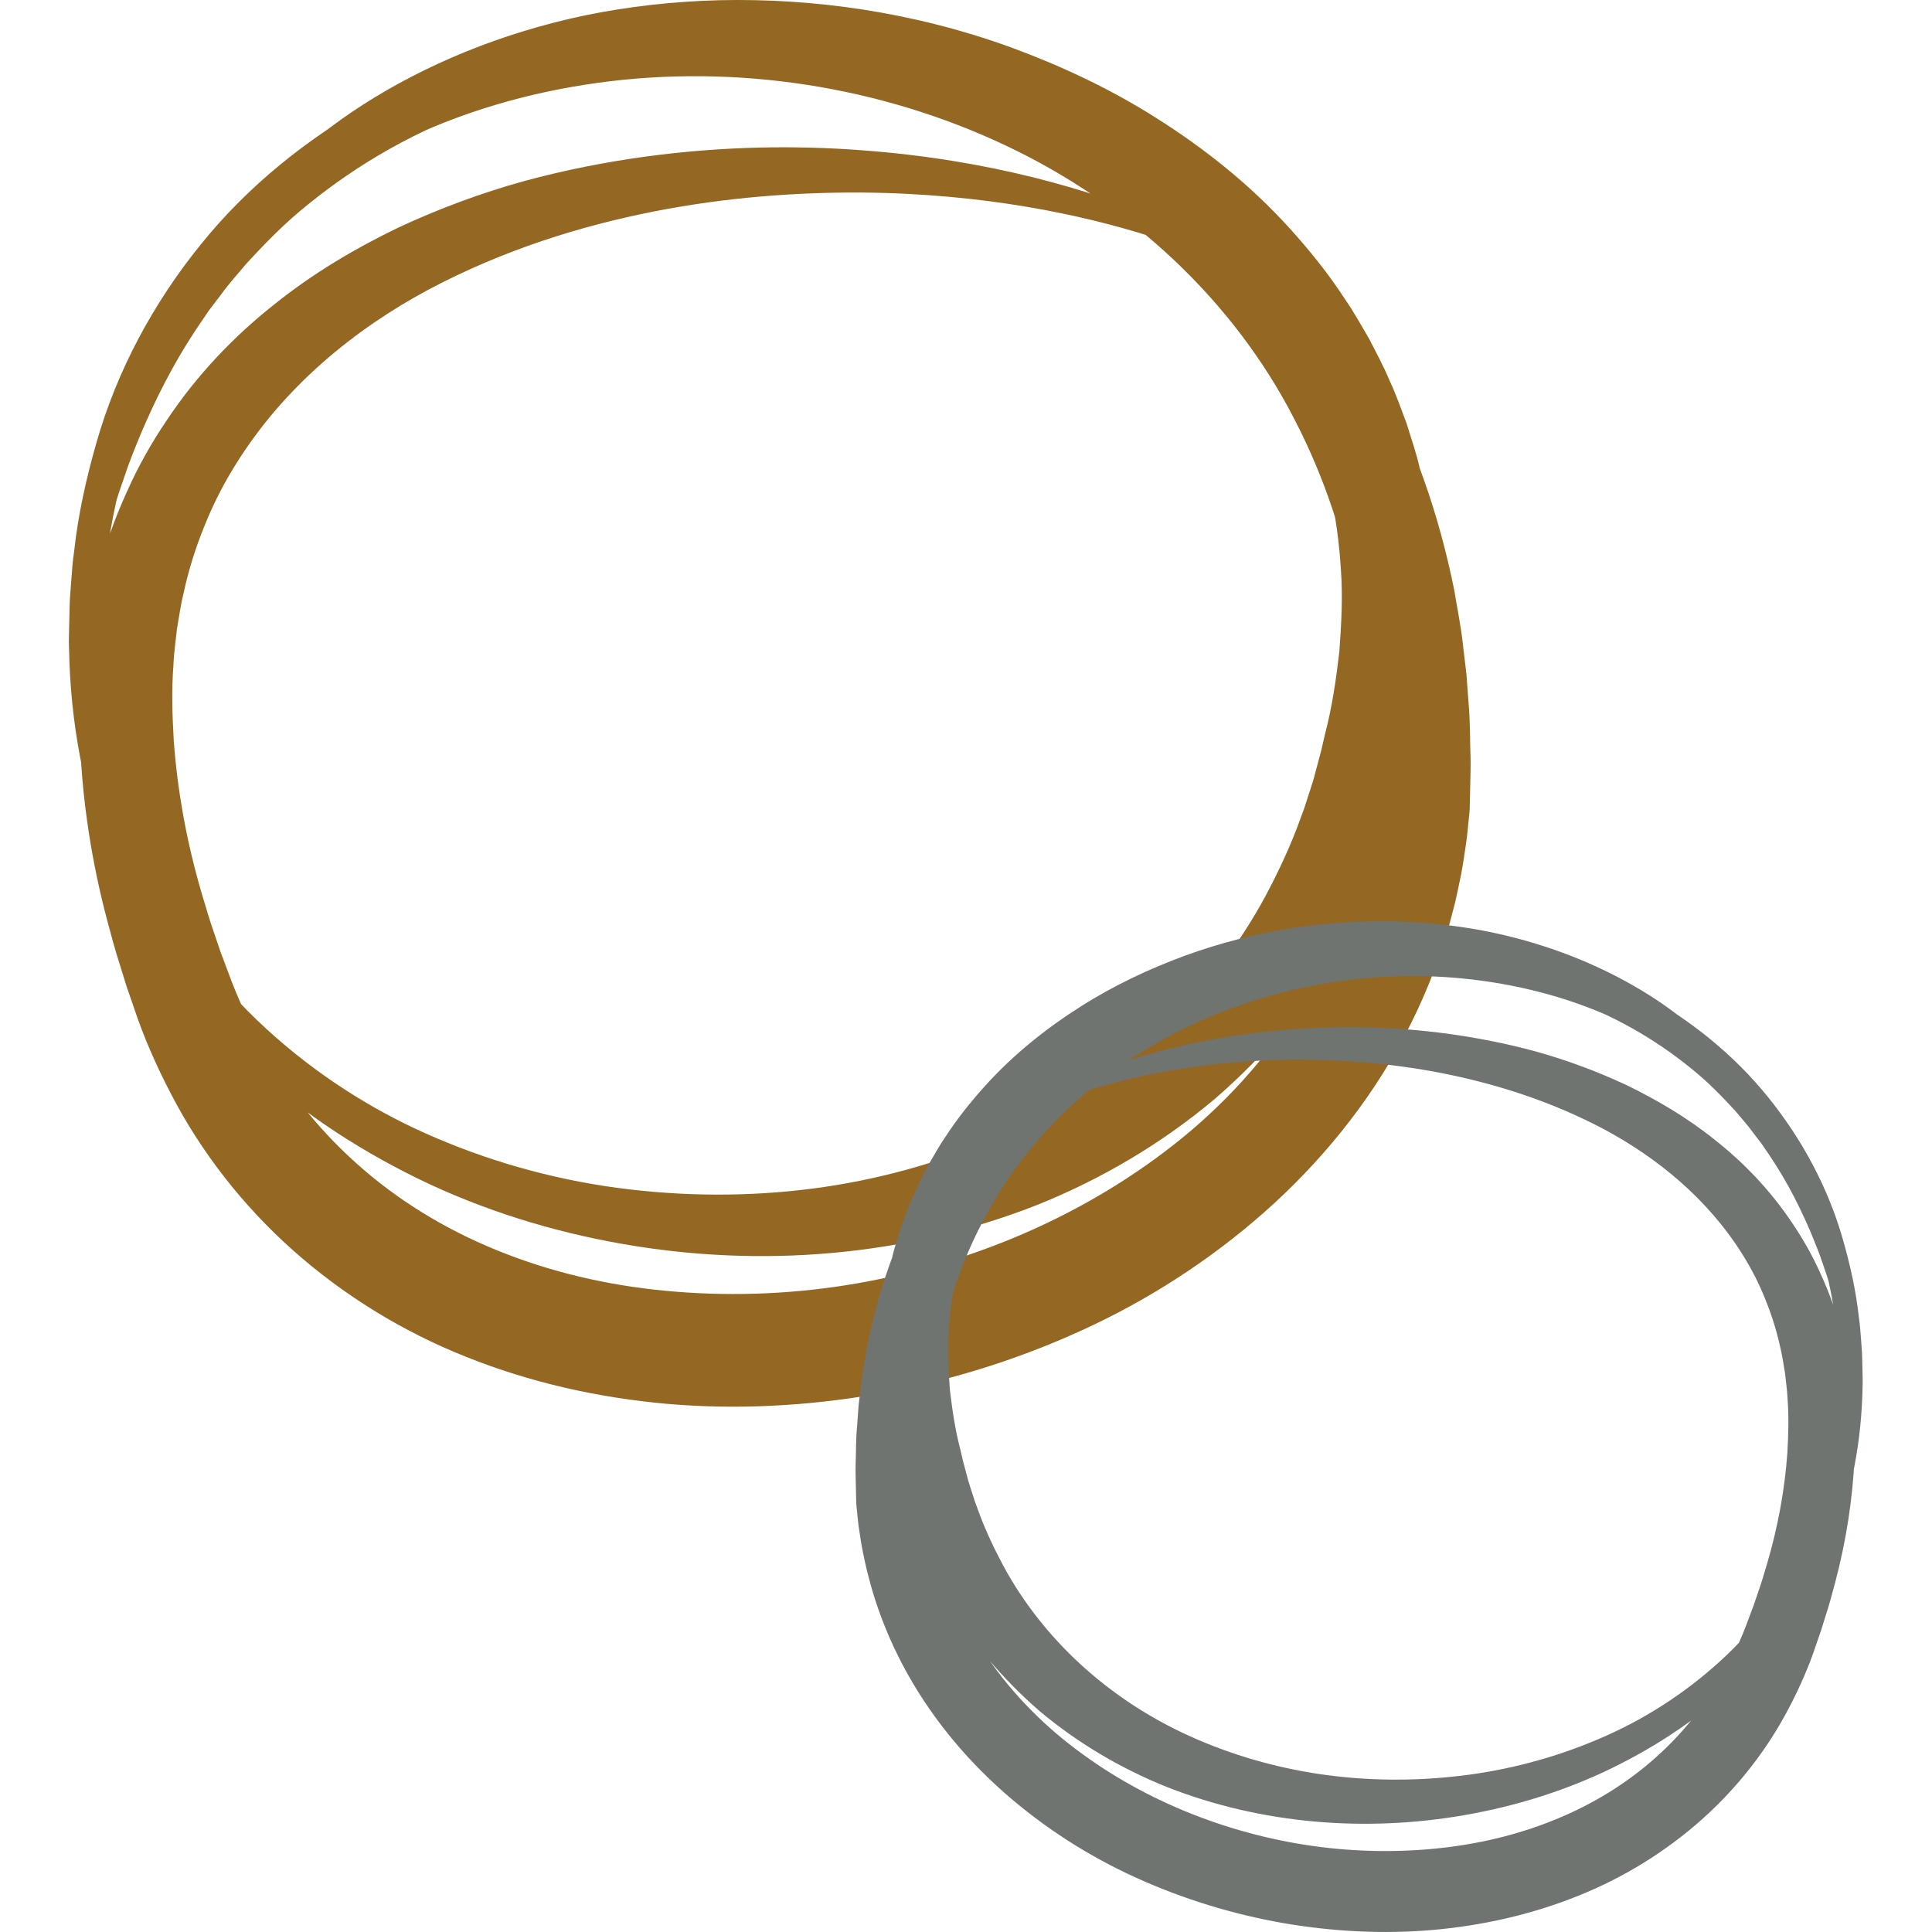 <?xml version="1.0" encoding="UTF-8"?>
<svg xmlns="http://www.w3.org/2000/svg" xmlns:xlink="http://www.w3.org/1999/xlink" width="375pt" height="375pt" viewBox="0 0 375 375" version="1.2">
<defs>
<clipPath id="clip1">
  <path d="M 13.082 0 L 286 0 L 286 274 L 13.082 274 Z M 13.082 0 "/>
</clipPath>
<clipPath id="clip2">
  <path d="M 166 178 L 361.832 178 L 361.832 375 L 166 375 Z M 166 178 "/>
</clipPath>
</defs>
<g id="surface1">
<g clip-path="url(#clip1)" clip-rule="nonzero">
<path style=" stroke:none;fill-rule:nonzero;fill:rgb(58.04%,40.388%,13.73%);fill-opacity:1;" d="M 18.832 102.867 C 18.832 102.867 19.152 101.117 19.762 97.742 C 20.023 96.059 20.523 93.949 21.125 91.449 C 21.664 88.914 22.504 86.047 23.465 82.816 C 25.5 76.375 28.492 68.516 33.309 59.852 C 38.078 51.184 44.898 41.801 54.316 32.945 C 59.043 28.555 64.355 24.234 70.383 20.367 C 76.406 16.496 83.09 13.023 90.328 10.066 C 97.574 7.113 105.379 4.699 113.652 2.965 C 121.926 1.266 130.648 0.273 139.688 0.039 C 157.738 -0.363 177.156 2.258 196.371 9.246 C 205.945 12.781 215.543 17.234 224.668 23.055 C 233.816 28.844 242.641 35.832 250.359 44.352 C 254.195 48.609 257.879 53.145 261.082 58.102 C 262.773 60.512 264.195 63.137 265.715 65.703 C 267.066 68.359 268.523 70.996 269.68 73.793 C 270.973 76.527 271.965 79.41 273.047 82.262 C 273.93 85.18 274.969 88.078 275.613 91.098 C 277.168 97.059 278.027 103.234 278.512 109.449 C 279.023 115.691 278.793 121.969 278.293 128.254 C 277.57 134.496 276.652 140.766 275.059 146.887 L 274.5 149.211 L 274.211 150.391 L 273.902 151.453 L 272.707 155.758 C 272.281 157.219 271.703 158.871 271.199 160.41 C 270.684 162.016 270.156 163.574 269.543 165.051 C 267.332 171.117 264.449 176.992 261.168 182.699 C 254.637 194.113 245.949 204.512 235.797 213.297 C 225.492 221.957 213.715 228.93 201.125 233.953 C 175.848 243.863 147.688 246.203 120.59 241.406 C 107.047 239.016 93.688 234.891 81.145 228.785 C 68.645 222.66 56.789 214.828 46.727 204.887 C 36.68 194.988 28.309 183.191 22.66 170.078 C 16.895 157.016 14.016 142.738 13.473 128.449 C 13.453 126.629 13.309 124.922 13.391 123.031 L 13.508 117.793 C 13.531 116.051 13.746 114.195 13.855 112.402 C 13.98 110.59 14.121 108.789 14.387 107.02 C 15.164 99.883 16.742 92.816 18.738 85.859 C 22.711 71.93 29.762 58.809 38.988 47.434 C 48.195 35.996 59.906 26.656 72.762 19.516 C 85.617 12.309 99.758 7.52 114.246 4.816 C 143.238 -0.57 173.875 2.59 201.395 14.07 C 215.094 19.93 228.027 27.84 239.293 37.785 C 244.879 42.781 250.062 48.242 254.773 54.082 C 259.461 59.953 263.582 66.242 267.246 72.773 C 274.535 85.867 279.355 100.121 282.27 114.555 C 282.859 118.176 283.621 121.781 283.988 125.414 L 284.633 130.855 L 285.035 136.309 C 285.375 139.938 285.305 143.547 285.434 147.176 C 285.477 148.988 285.391 150.789 285.367 152.594 L 285.305 155.289 L 285.273 156.641 C 285.246 157.137 285.324 156.516 285.203 157.891 L 285.137 158.531 C 284.941 160.273 284.832 161.855 284.566 163.707 C 284.27 165.633 283.996 167.613 283.648 169.477 C 283.258 171.305 282.91 173.148 282.484 174.977 C 282.008 176.781 281.566 178.609 281.039 180.395 C 278.938 187.582 276.09 194.527 272.613 201.094 C 265.656 214.234 256.188 225.758 245.379 235.309 C 234.555 244.848 222.441 252.578 209.668 258.355 C 196.914 264.164 183.574 268.211 170.082 270.602 C 156.59 272.938 142.926 273.652 129.5 272.488 C 116.082 271.305 102.871 268.328 90.492 263.371 C 78.105 258.457 66.645 251.379 56.867 242.68 C 47.09 233.98 39.047 223.613 33.254 212.449 C 30.344 206.91 27.812 201.109 25.941 195.43 L 24.555 191.418 L 23.223 187.121 C 22.289 184.273 21.578 181.465 20.809 178.652 C 17.832 167.418 16.043 155.953 15.559 144.559 C 15.371 138.859 15.484 133.18 16.113 127.566 C 16.332 124.766 16.852 121.988 17.254 119.223 C 17.836 116.477 18.324 113.738 19.09 111.074 C 20.473 105.691 22.328 100.488 24.586 95.555 C 26.789 90.59 29.426 85.887 32.402 81.523 C 38.262 72.723 45.441 65.254 53.137 59.168 C 60.809 52.988 69.012 48.199 77.176 44.242 C 85.398 40.391 93.617 37.402 101.699 35.16 C 109.785 32.957 117.684 31.438 125.309 30.395 C 140.555 28.328 154.676 28.211 167.301 29.168 C 192.598 31.039 211.734 37.02 224.164 42.082 C 230.406 44.656 234.996 47.004 238.051 48.633 C 241.07 50.34 242.625 51.215 242.625 51.215 L 241.664 53.027 C 241.664 53.027 240.055 52.297 236.953 50.898 C 233.816 49.574 229.121 47.68 222.848 45.734 C 210.348 41.816 191.34 37.547 166.953 37.367 C 154.797 37.328 141.309 38.23 127.043 41.023 C 112.801 43.816 97.711 48.5 83.195 56.203 C 68.77 63.93 55.051 75.133 45.734 90.18 C 43.395 93.906 41.359 97.895 39.695 102.078 C 37.984 106.246 36.602 110.609 35.633 115.141 C 35.066 117.379 34.766 119.715 34.355 122.02 C 34.109 124.359 33.754 126.699 33.664 129.098 C 33.293 133.852 33.438 138.73 33.719 143.648 C 34.422 153.488 36.25 163.574 39.223 173.641 C 39.988 176.141 40.703 178.711 41.578 181.145 L 42.828 184.832 L 44.312 188.754 C 46.102 193.746 48.293 198.332 50.836 202.879 C 55.887 211.93 62.539 220.125 70.566 227.023 C 78.594 233.93 88.023 239.473 98.34 243.422 C 108.637 247.41 119.809 249.832 131.293 250.727 C 142.773 251.645 154.609 251.141 166.316 249.109 C 189.715 245.027 212.832 235.035 231.383 219.277 C 240.609 211.375 248.574 201.961 254.426 191.312 C 257.367 185.992 259.766 180.367 261.602 174.535 C 262.062 173.082 262.453 171.594 262.867 170.121 C 263.25 168.641 263.574 167.129 263.914 165.633 C 264.238 164.16 264.434 162.746 264.715 161.312 C 264.969 159.797 265.137 157.969 265.359 156.309 L 265.445 155.672 C 265.367 156.641 265.445 155.605 265.43 155.664 L 265.488 154.438 L 265.582 152 C 265.633 150.391 265.75 148.75 265.75 147.133 C 265.684 143.895 265.836 140.629 265.582 137.387 L 265.324 132.531 L 264.859 127.691 C 264.594 124.453 263.973 121.281 263.531 118.059 C 261.234 105.316 257.23 92.875 251.246 81.383 C 239.418 58.289 219.242 39.574 195.105 28.195 C 170.984 16.809 143.043 12.359 116.051 16.074 C 102.582 17.934 89.305 21.75 77.125 27.852 C 64.988 33.906 53.863 42.156 44.922 52.426 C 36.043 62.711 29.23 74.805 25.16 87.824 C 23.09 94.312 21.555 101.008 20.773 107.785 C 20.496 109.477 20.359 111.16 20.234 112.844 C 20.117 114.547 19.895 116.168 19.855 117.93 L 19.703 123.176 C 19.617 124.766 19.738 126.543 19.75 128.219 C 20.09 141.809 22.887 155.289 28.406 167.527 C 33.891 179.773 41.898 190.754 51.676 199.684 C 61.43 208.629 72.691 215.832 84.734 220.918 C 96.758 226.047 109.426 229.371 122.172 230.859 C 134.906 232.355 147.688 232.195 160.051 230.383 C 172.395 228.555 184.289 225.051 195.258 220.086 C 217.227 210.145 234.98 193.703 245.625 173.93 C 248.262 168.98 250.625 163.914 252.496 158.664 C 253.016 157.348 253.43 156.082 253.82 154.812 C 254.223 153.504 254.656 152.348 255.047 150.934 L 256.203 146.613 L 256.484 145.543 L 256.703 144.559 L 257.172 142.543 C 258.582 137.191 259.34 131.809 259.969 126.477 C 260.352 121.137 260.656 115.84 260.273 110.625 C 259.945 105.422 259.305 100.285 258.082 95.309 C 257.59 92.801 256.746 90.395 256.059 87.961 C 255.184 85.586 254.41 83.184 253.363 80.902 C 252.438 78.566 251.246 76.359 250.148 74.121 C 248.898 71.969 247.77 69.75 246.348 67.711 C 243.723 63.512 240.645 59.629 237.43 55.949 C 224.496 41.191 207.809 30.727 190.793 23.977 C 173.703 17.336 156.215 13.98 139.738 13.691 C 131.488 13.539 123.508 14.129 115.906 15.324 C 108.285 16.477 101.043 18.27 94.297 20.578 C 80.746 25.172 69.301 31.992 60.047 39.477 C 55.363 43.176 51.43 47.254 47.812 51.188 C 46.102 53.23 44.348 55.156 42.891 57.195 C 42.125 58.195 41.375 59.176 40.641 60.141 C 39.953 61.141 39.281 62.129 38.625 63.102 C 33.359 70.883 29.902 78.191 27.328 84.207 C 26.09 87.238 24.984 89.934 24.227 92.305 C 23.398 94.652 22.707 96.645 22.27 98.32 C 21.316 101.617 20.824 103.32 20.824 103.32 L 18.832 102.867 "/>
</g>
<g clip-path="url(#clip2)" clip-rule="nonzero">
<path style=" stroke:none;fill-rule:nonzero;fill:rgb(43.919%,45.49%,43.919%);fill-opacity:1;" d="M 356.191 253.062 C 356.191 253.062 355.832 251.84 355.145 249.469 C 354.84 248.27 354.336 246.832 353.75 245.137 C 353.195 243.438 352.406 241.508 351.516 239.32 C 349.668 235.008 347.176 229.754 343.402 224.168 C 342.926 223.469 342.441 222.754 341.949 222.039 C 341.422 221.344 340.879 220.637 340.332 219.922 C 339.289 218.461 338.027 217.074 336.797 215.602 C 334.203 212.777 331.371 209.844 328.004 207.184 C 321.355 201.809 313.133 196.91 303.398 193.609 C 298.543 191.953 293.348 190.668 287.875 189.836 C 282.414 188.977 276.676 188.551 270.75 188.66 C 258.914 188.875 246.348 191.281 234.062 196.051 C 221.844 200.898 209.855 208.418 200.562 219.02 C 198.25 221.668 196.039 224.457 194.152 227.477 C 193.133 228.938 192.324 230.535 191.422 232.074 C 190.641 233.691 189.773 235.273 189.109 236.949 C 188.363 238.59 187.801 240.324 187.18 242.027 C 186.688 243.77 186.074 245.504 185.719 247.309 C 184.844 250.879 184.383 254.57 184.145 258.305 C 183.871 262.055 184.094 265.855 184.367 269.699 C 184.824 273.527 185.359 277.395 186.371 281.238 L 186.711 282.684 L 186.875 283.398 L 187.078 284.164 L 187.902 287.27 C 188.184 288.281 188.496 289.113 188.785 290.059 C 189.059 290.969 189.363 291.879 189.738 292.832 C 191.082 296.598 192.781 300.238 194.672 303.785 C 202.312 318.004 215.078 329.809 230.863 336.953 C 238.738 340.523 247.293 343.039 256.16 344.352 C 265.035 345.66 274.219 345.77 283.375 344.691 C 292.523 343.629 301.629 341.238 310.27 337.555 C 318.926 333.898 327.012 328.727 334.023 322.297 C 341.047 315.879 346.797 307.992 350.738 299.191 C 354.703 290.398 356.719 280.719 356.965 270.949 C 356.965 269.75 357.059 268.473 356.996 267.328 L 356.879 263.559 C 356.852 262.293 356.691 261.125 356.605 259.902 C 356.523 258.695 356.418 257.477 356.223 256.27 C 355.664 251.398 354.559 246.586 353.07 241.922 C 350.152 232.578 345.246 223.887 338.871 216.496 C 332.453 209.113 324.461 203.188 315.734 198.832 C 306.988 194.453 297.445 191.715 287.773 190.379 C 268.379 187.699 248.305 190.906 230.977 199.086 C 213.633 207.262 199.125 220.707 190.641 237.297 C 186.328 245.555 183.457 254.492 181.805 263.652 C 181.484 265.957 181.043 268.234 180.855 270.574 L 180.516 274.043 L 180.336 277.539 C 180.148 279.863 180.27 282.207 180.215 284.539 C 180.215 285.695 180.301 286.879 180.336 288.035 L 180.402 289.785 L 180.445 290.672 C 180.438 290.621 180.48 291.367 180.438 290.68 L 180.496 291.129 C 180.648 292.32 180.77 293.641 180.957 294.719 C 181.16 295.758 181.305 296.77 181.535 297.832 C 181.781 298.902 182.004 299.992 182.281 301.055 C 182.59 302.117 182.871 303.18 183.191 304.227 C 184.52 308.418 186.234 312.449 188.344 316.285 C 192.555 323.93 198.277 330.699 204.906 336.375 C 218.23 347.691 234.836 354.879 251.652 357.805 C 260.07 359.266 268.574 359.633 276.82 358.969 C 285.066 358.324 293.094 356.59 300.492 353.723 C 307.906 350.883 314.68 346.902 320.445 341.945 C 326.219 336.984 330.996 331.094 334.629 324.594 C 336.457 321.32 338.027 318.027 339.312 314.441 L 340.375 311.625 L 341.277 308.973 C 341.906 307.23 342.426 305.383 342.969 303.582 C 345.102 296.344 346.422 289.105 346.922 282.031 C 347.125 278.5 347.23 274.996 346.965 271.578 C 346.898 269.859 346.641 268.176 346.465 266.492 C 346.176 264.836 345.961 263.168 345.555 261.551 C 344.848 258.293 343.863 255.164 342.629 252.164 C 341.438 249.16 339.977 246.297 338.293 243.617 C 331.594 232.809 321.738 224.762 311.375 219.207 C 300.941 213.672 290.102 210.312 279.871 208.297 C 269.617 206.289 259.934 205.645 251.195 205.668 C 233.68 205.805 220.016 208.875 211.039 211.684 C 206.531 213.086 203.156 214.445 200.902 215.398 C 198.676 216.402 197.52 216.922 197.52 216.922 L 196.832 215.629 C 196.832 215.629 197.945 214.992 200.113 213.766 C 202.305 212.594 205.613 210.91 210.094 209.062 C 219.02 205.422 232.77 201.129 250.949 199.785 C 260.02 199.094 270.164 199.18 281.113 200.66 C 286.598 201.418 292.27 202.508 298.086 204.086 C 303.891 205.703 309.793 207.848 315.703 210.617 C 321.559 213.461 327.461 216.895 332.969 221.336 C 338.504 225.715 343.656 231.07 347.875 237.398 C 350.008 240.539 351.906 243.914 353.484 247.477 C 355.109 251.023 356.445 254.766 357.43 258.625 C 357.984 260.539 358.332 262.512 358.75 264.484 C 359.039 266.477 359.414 268.465 359.574 270.48 C 360.023 274.512 360.109 278.594 359.973 282.684 C 359.625 290.875 358.34 299.105 356.199 307.188 C 355.645 309.203 355.137 311.227 354.465 313.266 L 353.504 316.355 L 352.508 319.246 C 351.164 323.32 349.344 327.496 347.254 331.465 C 343.098 339.484 337.316 346.934 330.293 353.188 C 323.262 359.445 315.031 364.523 306.137 368.051 C 297.234 371.613 287.746 373.758 278.105 374.602 C 268.453 375.441 258.641 374.922 248.941 373.25 C 239.258 371.531 229.668 368.621 220.5 364.453 C 211.336 360.305 202.621 354.742 194.848 347.887 C 187.086 341.023 180.285 332.75 175.285 323.309 C 172.785 318.59 170.738 313.598 169.23 308.438 C 168.848 307.152 168.535 305.832 168.195 304.543 C 167.879 303.23 167.633 301.906 167.352 300.594 C 167.098 299.262 166.91 297.832 166.688 296.453 C 166.504 295.117 166.426 293.98 166.289 292.73 L 166.238 292.27 C 166.152 291.273 166.203 291.715 166.188 291.367 L 166.164 290.398 L 166.121 288.461 C 166.102 287.168 166.043 285.875 166.07 284.566 C 166.164 281.961 166.109 279.367 166.367 276.766 L 166.648 272.844 L 167.105 268.934 C 167.379 266.324 167.914 263.73 168.348 261.125 C 170.438 250.758 173.906 240.52 179.137 231.113 C 181.766 226.422 184.73 221.906 188.105 217.688 C 191.48 213.484 195.215 209.566 199.227 205.977 C 207.312 198.832 216.605 193.145 226.453 188.934 C 246.23 180.684 268.234 178.414 289.062 182.281 C 299.473 184.223 309.633 187.664 318.875 192.852 C 328.105 197.973 336.516 204.691 343.141 212.906 C 349.762 221.078 354.828 230.512 357.688 240.52 C 359.125 245.512 360.254 250.59 360.809 255.719 C 361.004 256.984 361.105 258.285 361.199 259.586 C 361.273 260.871 361.426 262.207 361.445 263.457 L 361.531 267.223 C 361.582 268.586 361.488 269.809 361.469 271.109 C 361.078 281.375 359.012 291.641 354.871 301.02 C 350.809 310.441 344.797 318.922 337.578 326.031 C 330.352 333.176 321.832 338.805 312.844 343.203 C 303.84 347.59 294.242 350.551 284.508 352.27 C 265.043 355.711 244.809 354.035 226.648 346.918 C 217.594 343.305 209.141 338.297 201.734 332.078 C 194.441 325.758 188.191 318.293 183.508 310.094 C 181.152 305.996 179.078 301.77 177.488 297.414 C 177.055 296.344 176.664 295.23 176.297 294.082 C 175.941 292.977 175.516 291.785 175.219 290.738 L 174.352 287.645 L 174.137 286.879 L 173.926 286.027 L 173.516 284.359 C 172.379 279.965 171.723 275.457 171.203 270.973 C 170.84 266.457 170.676 261.953 171.043 257.461 C 171.391 252.996 172.012 248.566 173.125 244.277 C 173.594 242.109 174.332 240.027 174.969 237.926 C 175.746 235.875 176.457 233.809 177.387 231.848 C 178.219 229.832 179.266 227.941 180.242 226.039 C 181.332 224.191 182.352 222.305 183.566 220.57 C 185.871 217.016 188.516 213.75 191.27 210.695 C 196.82 204.574 203.156 199.547 209.727 195.387 C 216.285 191.211 223.18 188.008 230.059 185.473 C 243.867 180.445 257.816 178.566 270.793 178.855 C 277.281 179.016 283.555 179.73 289.496 180.957 C 295.434 182.207 301.043 183.941 306.246 186.059 C 311.449 188.184 316.246 190.676 320.582 193.457 C 324.918 196.238 328.727 199.344 332.121 202.496 C 338.887 208.859 343.785 215.602 347.219 221.828 C 350.68 228.055 352.832 233.699 354.293 238.328 C 354.984 240.648 355.586 242.707 355.969 244.527 C 356.402 246.328 356.762 247.844 356.957 249.051 C 357.391 251.473 357.617 252.734 357.617 252.734 L 356.191 253.062 "/>
</g>
</g>
</svg>
